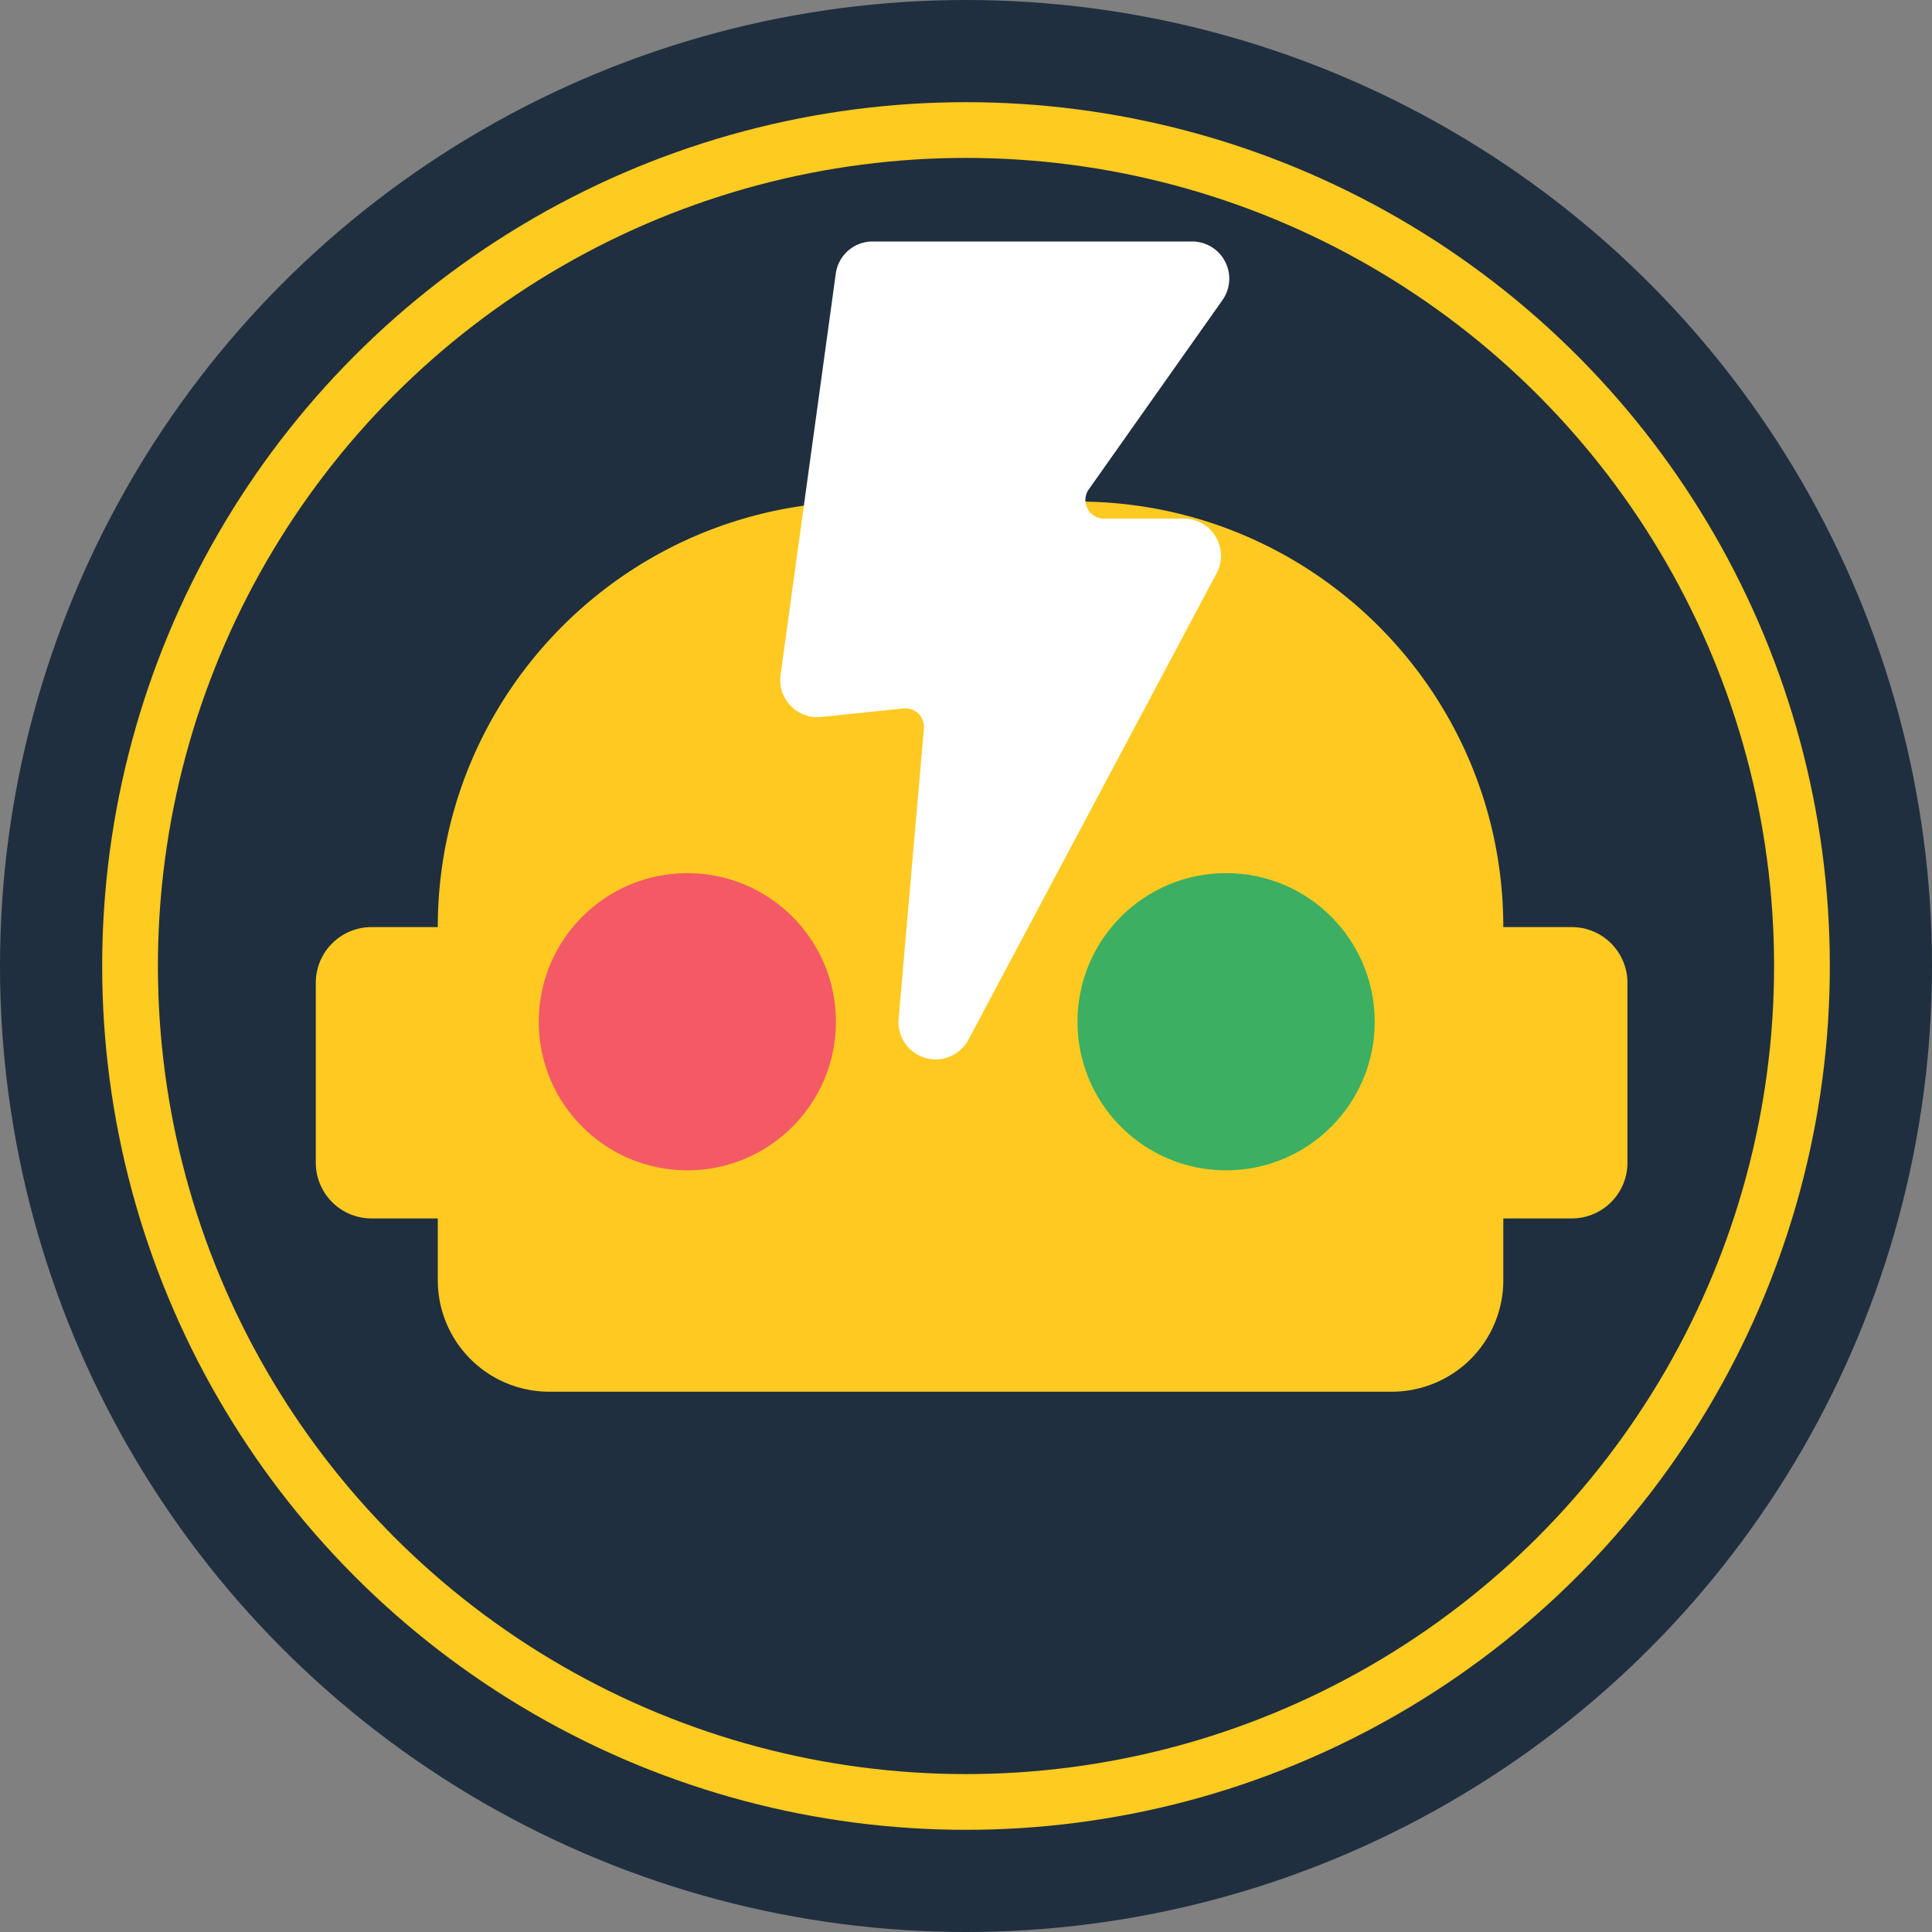 <svg width="100" height="100" xmlns="http://www.w3.org/2000/svg"><rect width="100%" height="100%" fill="#808080" stroke="none"/><g fill="none" fill-rule="evenodd"><circle fill="#1F2F3F" cx="50" cy="50" r="50"/><circle stroke="#FECB20" stroke-width="2.885" cx="50" cy="50" r="43.269"/><path d="M22.66 63.067v3.197a5.77 5.77 0 0 0 5.769 5.77h43.613a5.77 5.77 0 0 0 5.769-5.77v-3.197h3.54a2.885 2.885 0 0 0 2.885-2.884V50.87a2.885 2.885 0 0 0-2.884-2.884H77.81c0-12.164-9.861-22.025-22.025-22.025H44.685c-12.164 0-22.025 9.86-22.025 22.025h-3.43a2.885 2.885 0 0 0-2.884 2.884v9.312a2.885 2.885 0 0 0 2.885 2.884h3.429z" fill="#FECA22"/><circle fill="#F45A66" cx="35.577" cy="52.885" r="7.692"/><circle fill="#3CAF62" cx="63.462" cy="52.885" r="7.692"/><path d="M45.166 12.5h16.538a1.923 1.923 0 0 1 1.57 3.033l-6.918 9.795a.962.962 0 0 0 .785 1.517h4.133a1.923 1.923 0 0 1 1.698 2.826L50.127 53.812a1.923 1.923 0 0 1-3.614-1.07l1.309-15.033a.962.962 0 0 0-1.057-1.04l-4.26.44a1.923 1.923 0 0 1-2.102-2.174L43.26 14.16a1.923 1.923 0 0 1 1.905-1.661z" fill="#FFF"/></g></svg>